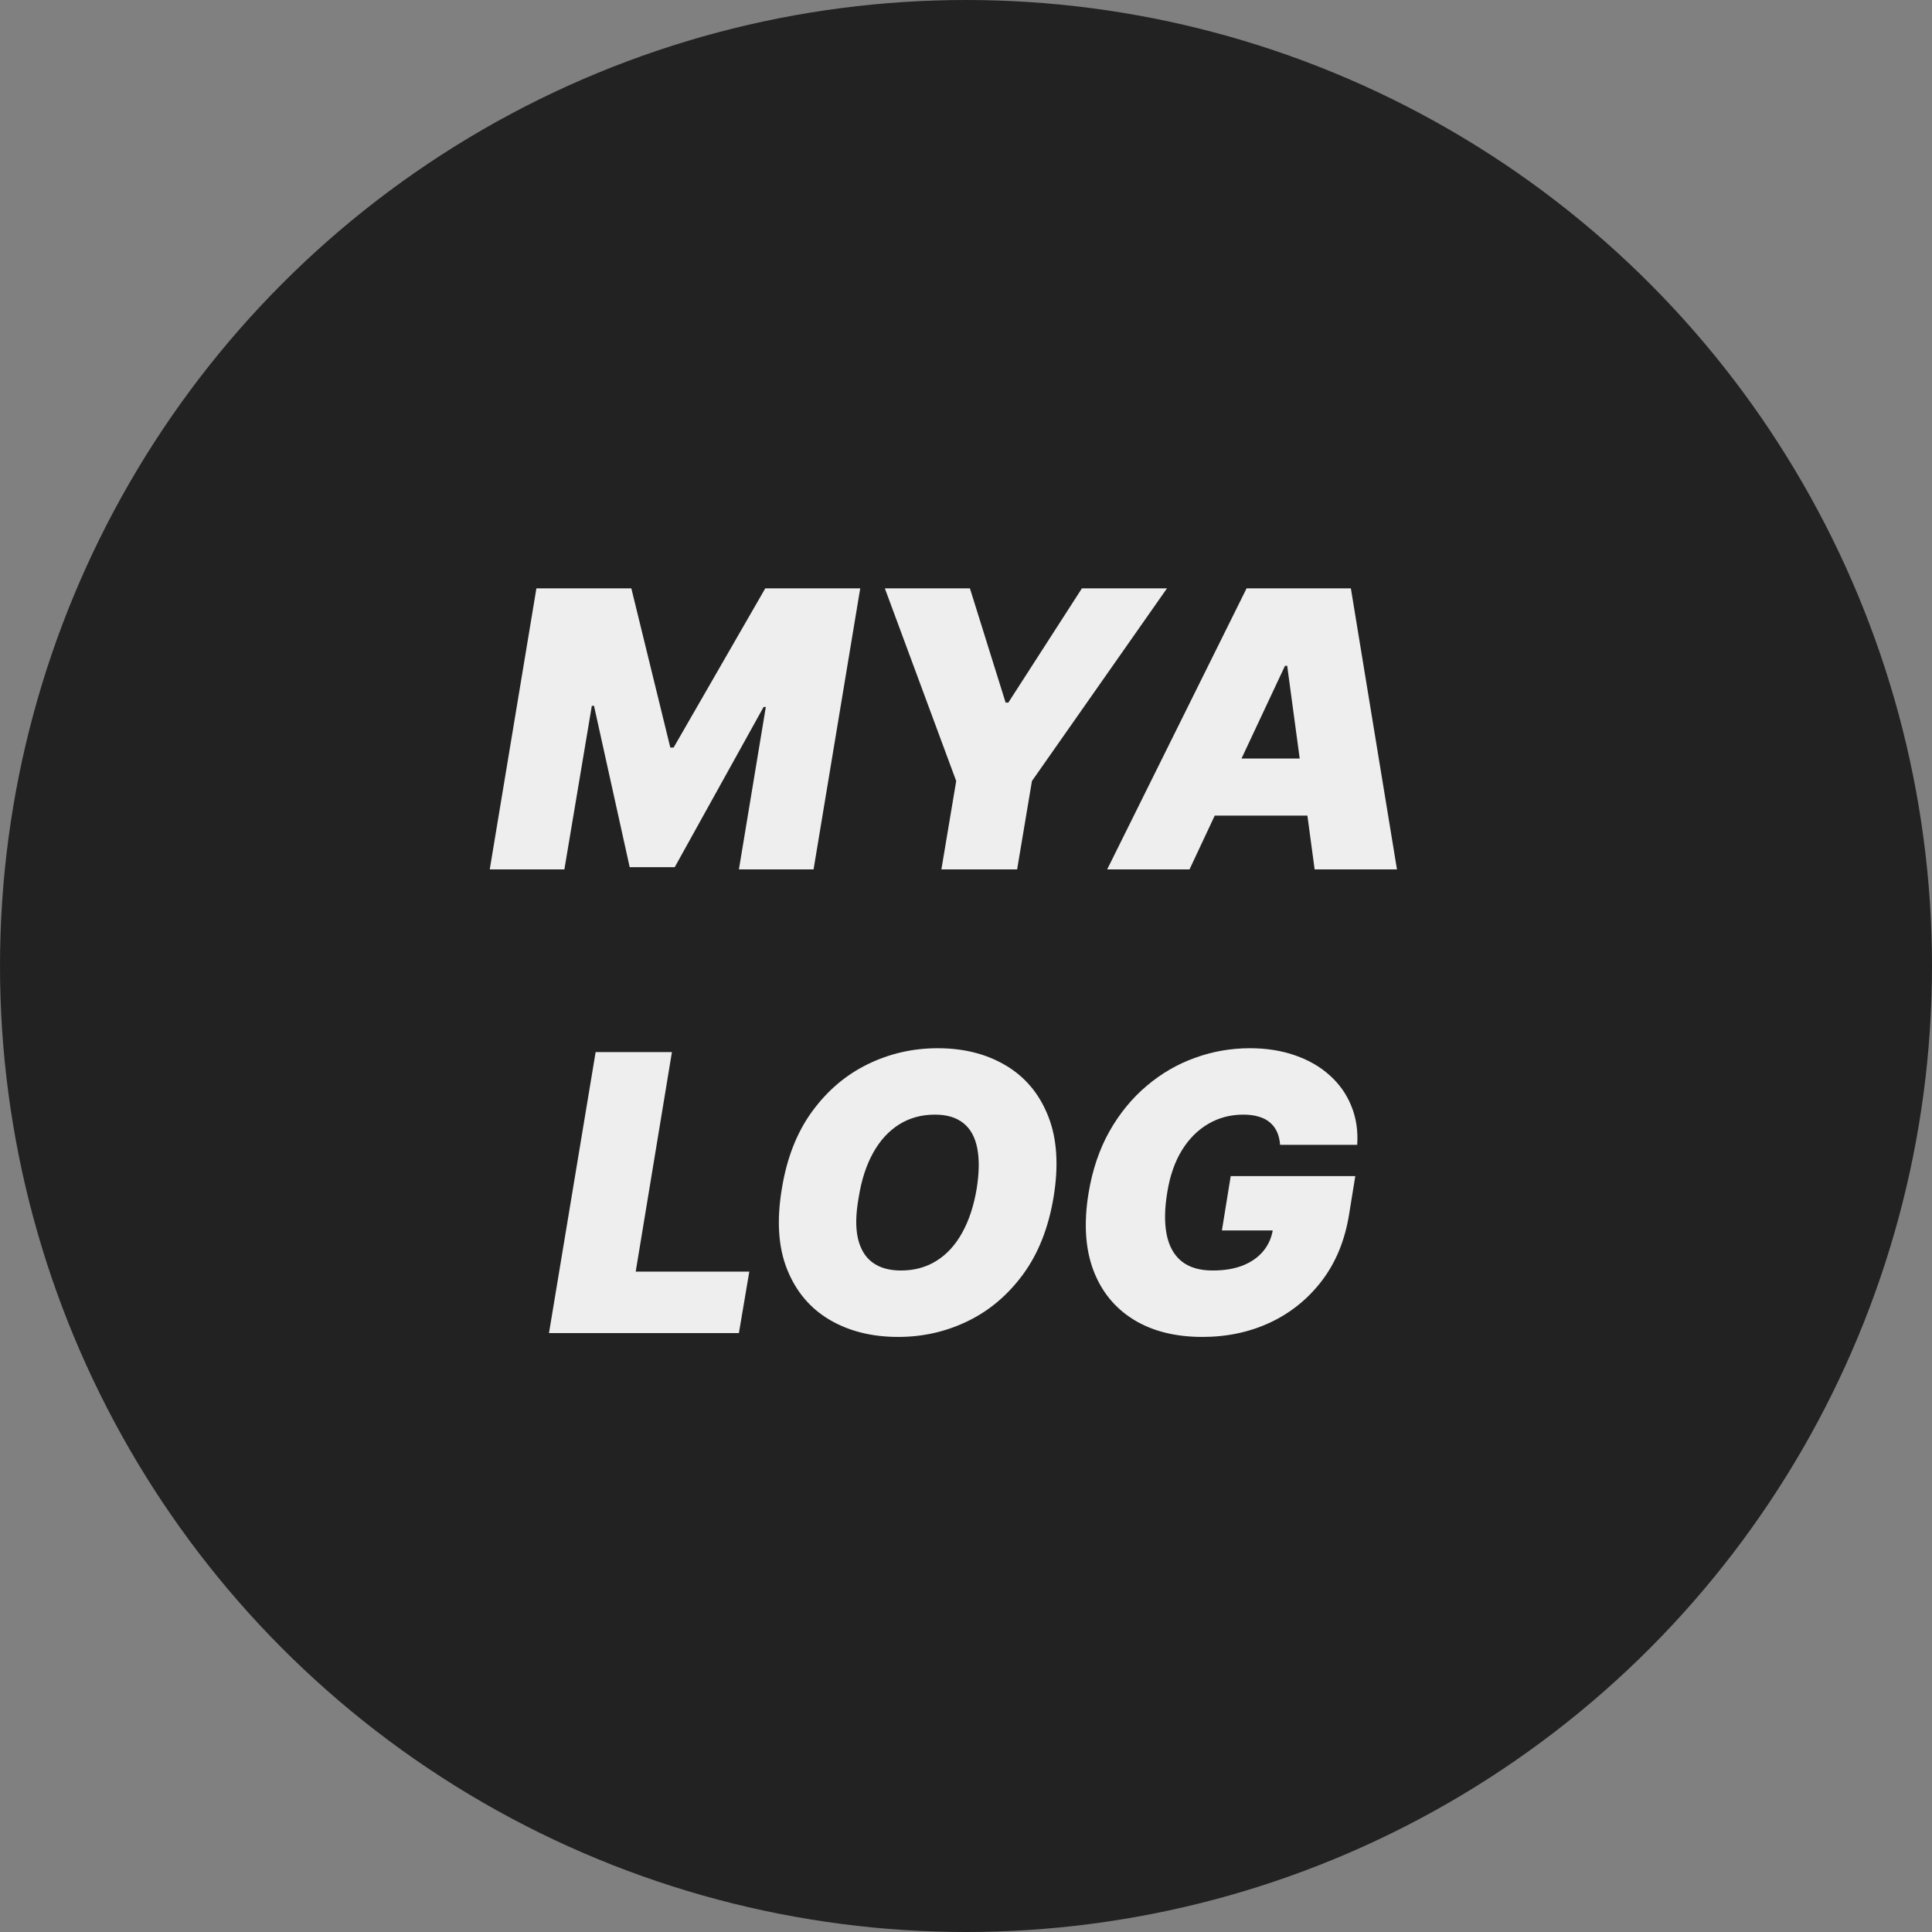 <svg width="100" height="100" viewBox="0 0 100 100" fill="none" xmlns="http://www.w3.org/2000/svg">
<rect x="0" y="0" width="100" height="100" fill="#808080" stroke="none"/>
<circle cx="50" cy="50" r="50" fill="#222222"/>
<path d="M27.764 30.454H32.678L34.695 38.693H34.866L39.61 30.454H44.525L42.11 45H38.246L39.639 36.591H39.525L34.923 44.886H32.593L30.746 36.534H30.633L29.212 45H25.349L27.764 30.454ZM45.8 30.454H50.203L52.05 36.364H52.192L55.999 30.454H60.402L53.413 40.426L52.646 45H48.726L49.493 40.426L45.8 30.454ZM61.569 45H57.307L64.523 30.454H69.921L72.307 45H68.046L66.625 34.46H66.512L61.569 45ZM61.739 39.261H69.75L69.239 42.216H61.228L61.739 39.261ZM28.415 69L30.83 54.455H34.779L32.904 65.818H38.784L38.245 69H28.415ZM54.53 61.983C54.265 63.564 53.739 64.89 52.953 65.96C52.167 67.03 51.213 67.838 50.091 68.382C48.969 68.927 47.769 69.199 46.49 69.199C45.127 69.199 43.943 68.903 42.939 68.311C41.935 67.719 41.204 66.853 40.745 65.712C40.285 64.57 40.193 63.176 40.468 61.528C40.723 59.947 41.244 58.617 42.03 57.537C42.816 56.457 43.775 55.641 44.907 55.087C46.038 54.533 47.248 54.256 48.536 54.256C49.89 54.256 51.067 54.554 52.066 55.151C53.069 55.747 53.799 56.621 54.253 57.771C54.712 58.922 54.805 60.326 54.53 61.983ZM50.553 61.528C50.685 60.695 50.695 59.994 50.581 59.426C50.468 58.853 50.229 58.422 49.864 58.133C49.499 57.84 49.009 57.693 48.394 57.693C47.693 57.693 47.073 57.864 46.533 58.205C45.993 58.545 45.546 59.035 45.191 59.675C44.836 60.314 44.587 61.083 44.445 61.983C44.293 62.826 44.279 63.526 44.402 64.085C44.53 64.644 44.781 65.063 45.155 65.342C45.534 65.622 46.026 65.761 46.633 65.761C47.324 65.761 47.934 65.596 48.465 65.264C49 64.933 49.443 64.452 49.793 63.822C50.148 63.193 50.401 62.428 50.553 61.528ZM66.258 59.256C66.239 59.005 66.187 58.785 66.102 58.595C66.016 58.401 65.896 58.238 65.739 58.105C65.583 57.968 65.389 57.866 65.157 57.8C64.93 57.729 64.662 57.693 64.354 57.693C63.691 57.693 63.088 57.852 62.543 58.169C61.999 58.486 61.542 58.943 61.173 59.54C60.808 60.136 60.557 60.856 60.42 61.699C60.278 62.551 60.266 63.28 60.384 63.886C60.503 64.492 60.758 64.956 61.151 65.278C61.549 65.6 62.086 65.761 62.764 65.761C63.37 65.761 63.893 65.674 64.333 65.499C64.773 65.323 65.126 65.075 65.391 64.753C65.656 64.431 65.822 64.052 65.888 63.617L66.57 63.688H63.246L63.701 60.875H70.15L69.823 62.892C69.605 64.218 69.137 65.352 68.417 66.294C67.702 67.231 66.812 67.951 65.746 68.453C64.681 68.95 63.512 69.199 62.238 69.199C60.827 69.199 59.636 68.898 58.666 68.297C57.695 67.695 57.001 66.838 56.584 65.726C56.173 64.613 56.092 63.29 56.343 61.756C56.542 60.553 56.902 59.488 57.423 58.56C57.948 57.632 58.59 56.848 59.347 56.209C60.105 55.565 60.941 55.08 61.854 54.753C62.768 54.421 63.715 54.256 64.695 54.256C65.552 54.256 66.331 54.379 67.032 54.625C67.733 54.867 68.332 55.212 68.829 55.662C69.326 56.107 69.698 56.635 69.944 57.246C70.195 57.856 70.297 58.526 70.249 59.256H66.258Z" fill="#EEEEEE"/>
</svg>
